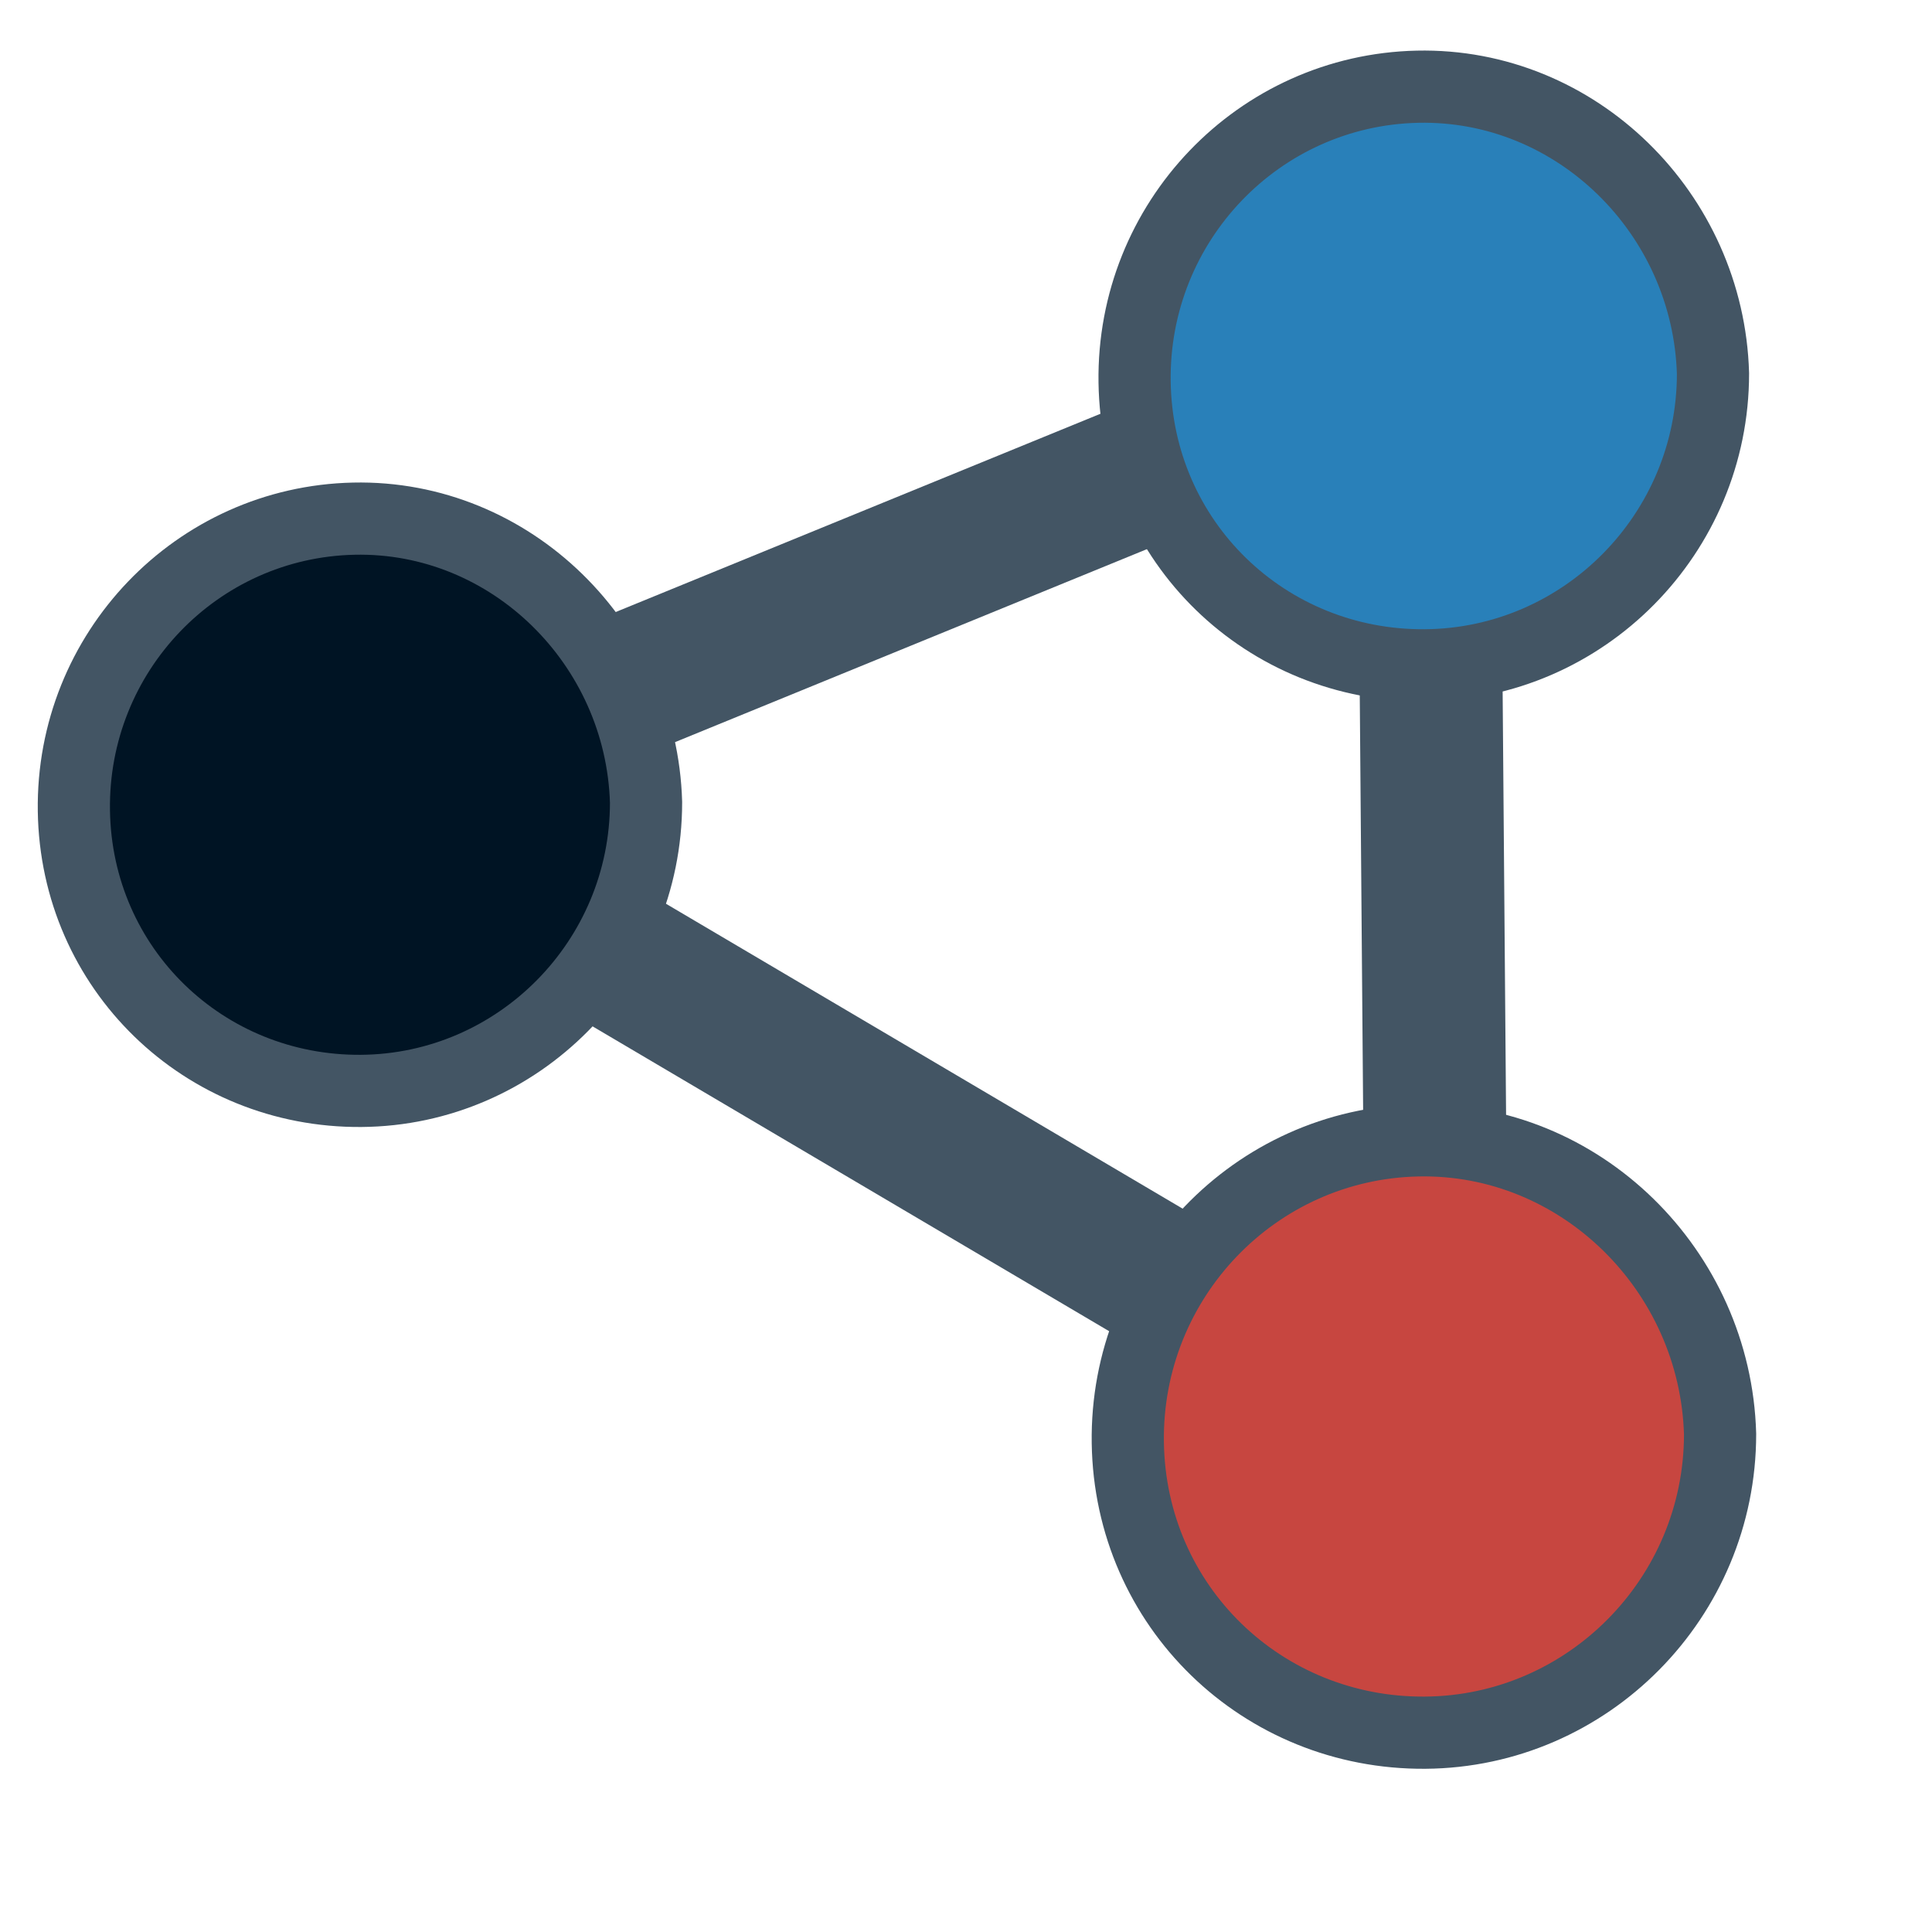 <?xml version="1.0" standalone="no"?>
<!DOCTYPE svg PUBLIC "-//W3C//DTD SVG 20010904//EN" "http://www.w3.org/TR/2001/REC-SVG-20010904/DTD/svg10.dtd">
<!-- Created using Karbon, part of Calligra: http://www.calligra.org/karbon -->
<svg xmlns="http://www.w3.org/2000/svg" xmlns:xlink="http://www.w3.org/1999/xlink" width="38.4pt" height="38.4pt">
<defs/>
<g id="layer1">
  <path id="shape1" transform="translate(9.478, 21.327)" fill="#0d5887" stroke="#435564" stroke-width="3.787" stroke-linecap="butt" stroke-linejoin="bevel" d="M28.314 16.709L0 0"/>
  <path id="shape11" transform="translate(9.722, 9.357)" fill="#0d5887" stroke="#435564" stroke-width="3.787" stroke-linecap="butt" stroke-linejoin="bevel" d="M28.375 0L0 11.605"/>
  <path id="shape12" transform="translate(37.853, 9.114)" fill="#0d5887" stroke="#435564" stroke-width="3.787" stroke-linecap="butt" stroke-linejoin="bevel" d="M0 0L0.243 29.894"/>
  <path id="shape4" transform="translate(29.887, 30.219)" fill="#c74640" fill-rule="evenodd" stroke="#435564" stroke-width="1.913" stroke-linecap="butt" stroke-linejoin="bevel" d="M7.679 0.002C3.367 0.096 -0.062 3.674 0.001 8.013C0.063 12.353 3.568 15.73 7.881 15.699C12.194 15.667 15.697 12.125 15.697 7.784C15.573 3.446 11.991 -0.092 7.679 0.002Z"/>
  <path id="shape41" transform="translate(1.957, 13.743)" fill="#001424" fill-rule="evenodd" stroke="#435564" stroke-width="1.913" stroke-linecap="butt" stroke-linejoin="bevel" d="M7.418 0.002C3.253 0.093 -0.06 3.549 0.001 7.742C0.061 11.934 3.447 15.197 7.613 15.167C11.779 15.136 15.164 11.714 15.164 7.521C15.043 3.329 11.583 -0.089 7.418 0.002Z"/>
  <path id="shape42" transform="translate(30.067, 2.296)" fill="#2980b9" fill-rule="evenodd" stroke="#435564" stroke-width="1.913" stroke-linecap="butt" stroke-linejoin="bevel" d="M7.499 0.002C3.288 0.094 -0.06 3.589 0.001 7.828C0.062 12.067 3.484 15.366 7.696 15.336C11.908 15.305 15.329 11.844 15.329 7.604C15.207 3.366 11.71 -0.09 7.499 0.002Z"/>
 </g>
</svg>
